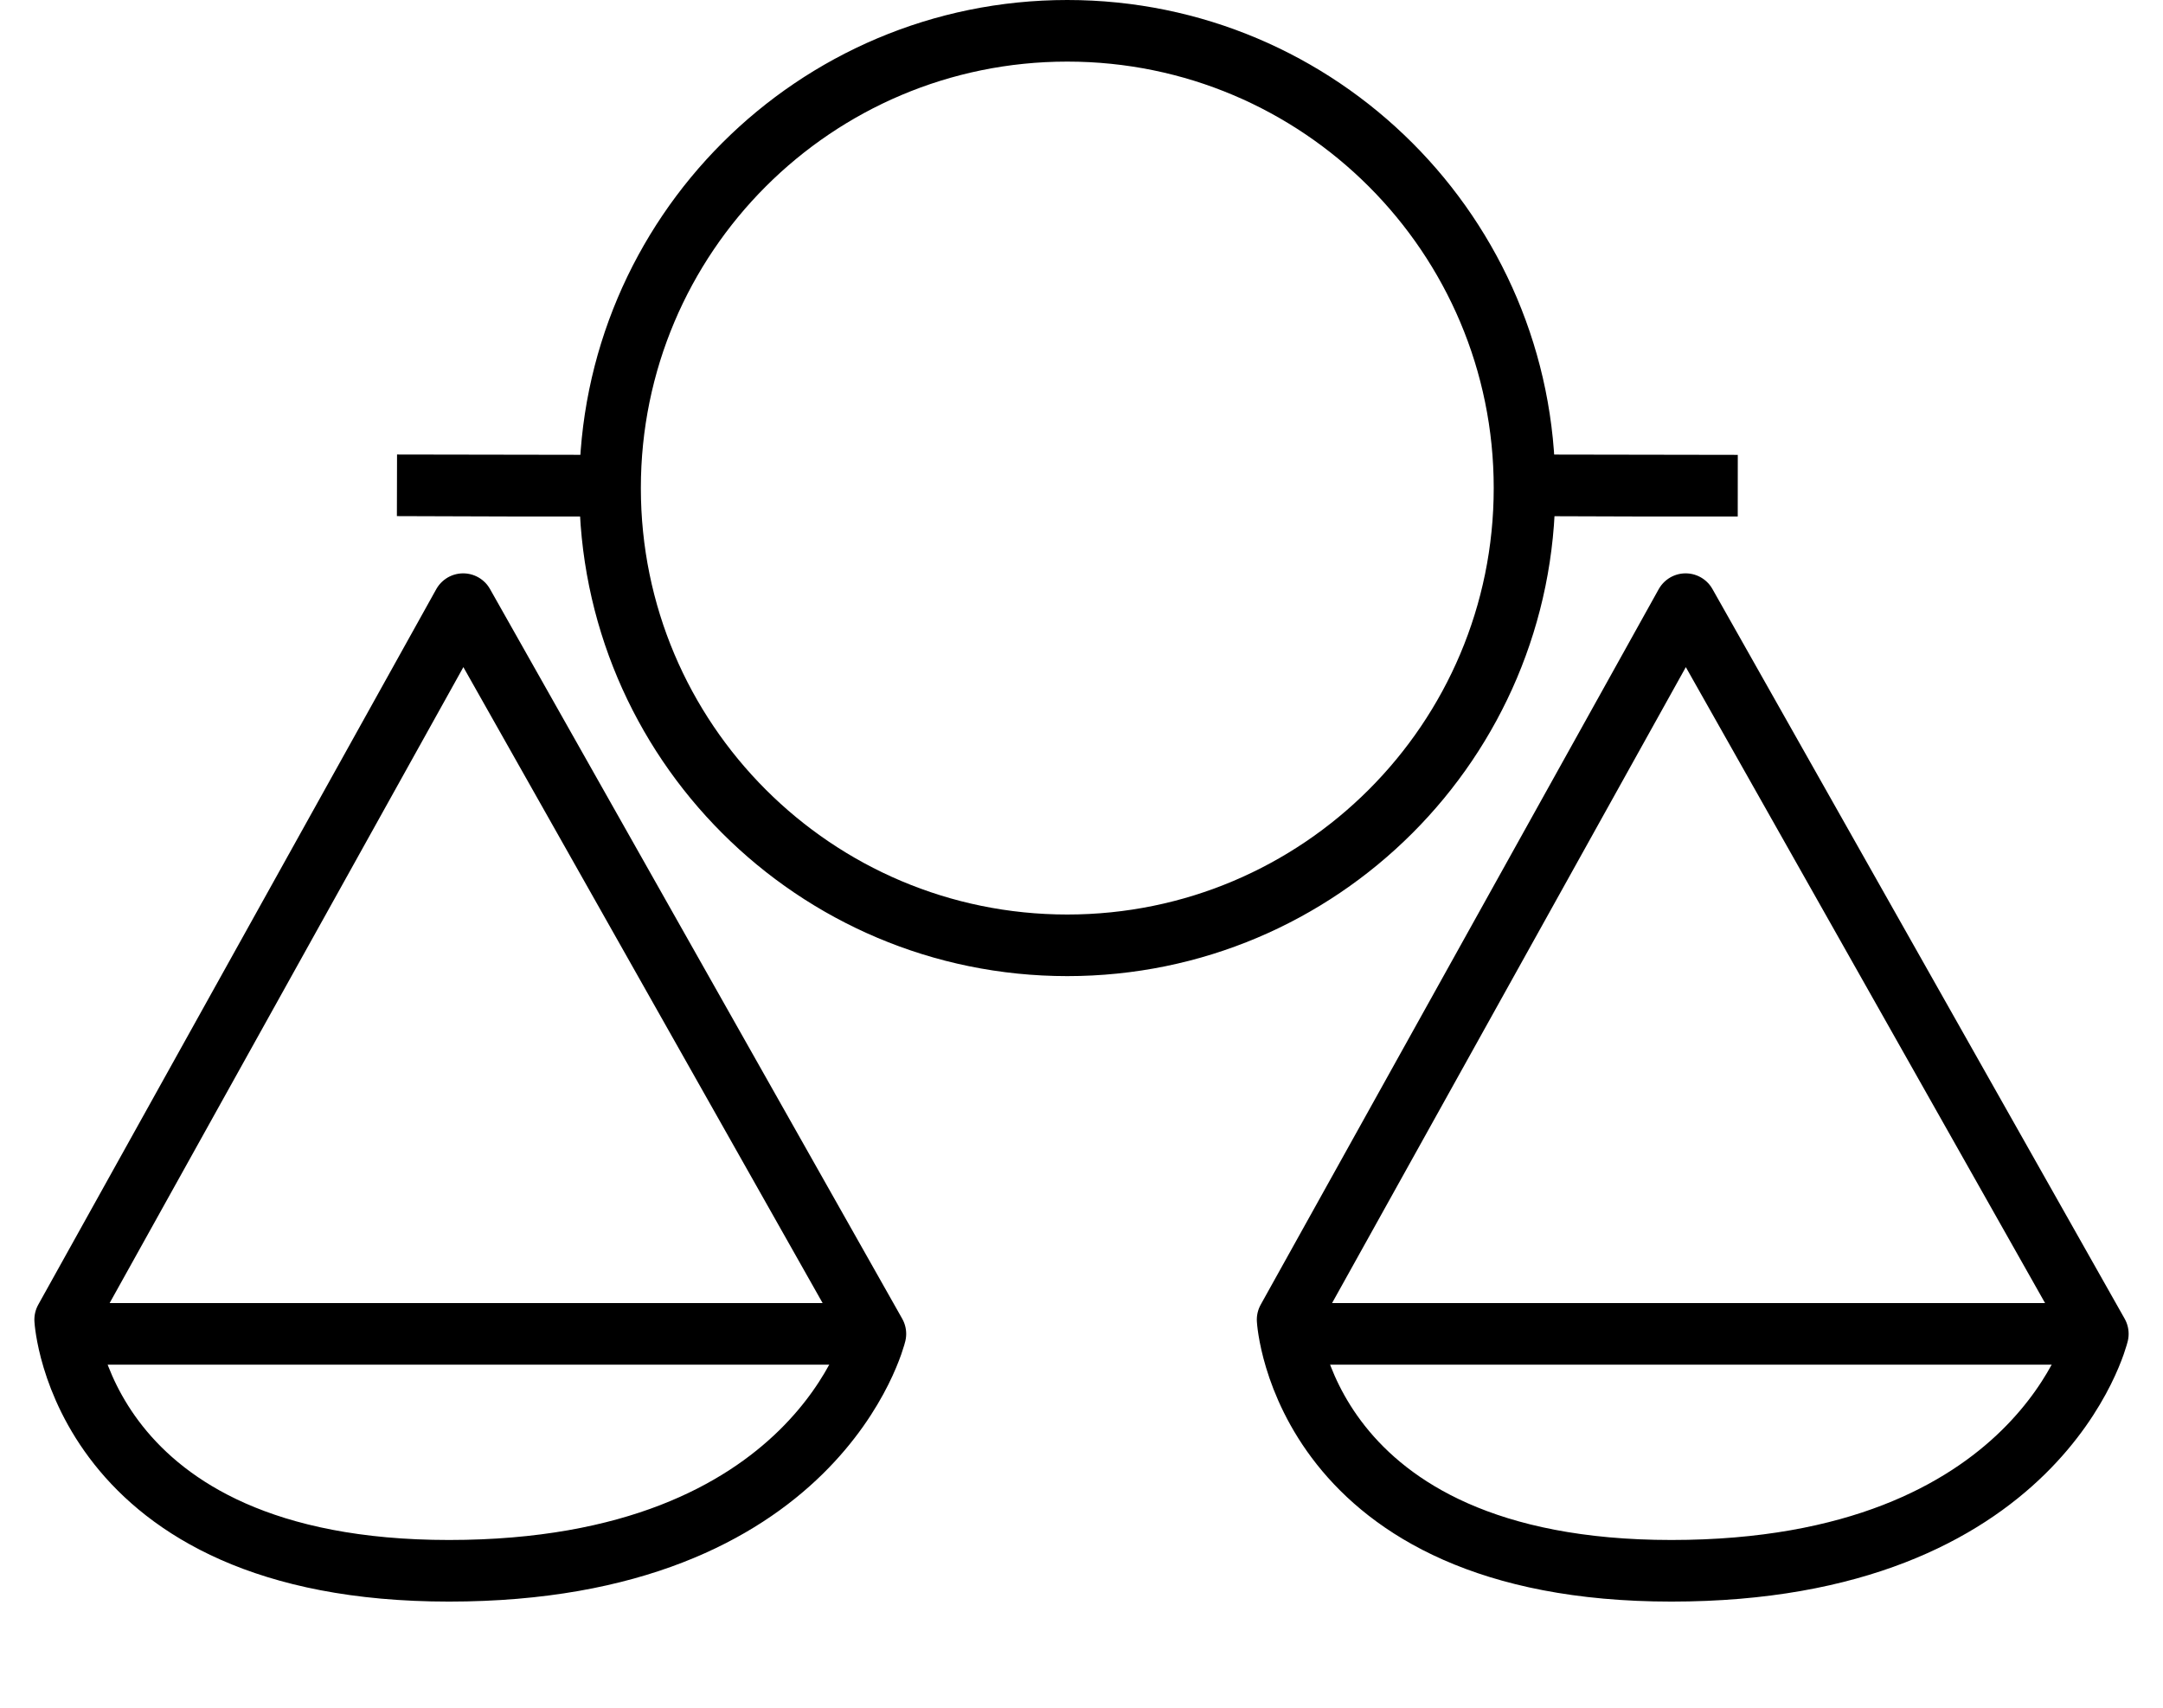 <svg
   xmlns:dc="http://purl.org/dc/elements/1.1/"
   xmlns:cc="http://creativecommons.org/ns#"
   xmlns:rdf="http://www.w3.org/1999/02/22-rdf-syntax-ns#"
   xmlns:svg="http://www.w3.org/2000/svg"
   xmlns="http://www.w3.org/2000/svg"
   viewBox="0 0 552.5 450.5"
   height="30"
   width="38"
   xml:space="preserve"
   version="1.1"
   id="svg2" class="svg2">
   <style>
    .svg2{
      cursor: pointer;
      overflow:hidden;
      padding: 1px 0;
    }
    .svg2 path{
      stroke: #000 !important;
    }
    .svg2_active path{
      stroke: #000 !important;
    }
    <!-- .svg2:hover{
      filter: drop-shadow( 0px 0px 1px #3b205c);
    }
    .svg2:hover path{
      stroke: #3a424b !important;
    } -->
   </style>
   <defs
     id="defs6" /><g
     transform="matrix(1.25,0,0,-1.25,0,422.5)"
     id="g10"><g
       transform="scale(0.1,0.1)"
       id="g12"><path
         id="path14" class="balance"
         style="fill:none;stroke:#3a424b;stroke-width:130;stroke-linecap:butt;stroke-linejoin:miter;stroke-miterlimit:10;stroke-dasharray:none;stroke-opacity:1"
         d="m 3373.11,2355.04 -233.11,0.75 455,-0.75 -221.89,0" /><path
         id="path16" class="balance"
         style="fill:none;stroke:#3a424b;stroke-width:130;stroke-linecap:butt;stroke-linejoin:miter;stroke-miterlimit:10;stroke-dasharray:none;stroke-opacity:1"
         d="m 998.262,2355.04 -232.942,0.75 454.68,-0.75 -221.738,0" /><path
         id="path18" class="balance"
         style="fill:none;stroke:#3a424b;stroke-width:130;stroke-linecap:round;stroke-linejoin:round;stroke-miterlimit:10;stroke-dasharray:none;stroke-opacity:1"
         d="M 905,2105 65,595 c 0,0 30,-530 810,-530 780,0 900,500 900,500 L 905,2105 Z" /><path
         id="path20" class="balance"
         style="fill:none;stroke:#3a424b;stroke-width:130;stroke-linecap:round;stroke-linejoin:round;stroke-miterlimit:10;stroke-dasharray:none;stroke-opacity:1"
         d="m 125,565 1580,0" /><path
         id="path22" class="balance"
         style="fill:none;stroke:#3a424b;stroke-width:130;stroke-linecap:round;stroke-linejoin:round;stroke-miterlimit:10;stroke-dasharray:none;stroke-opacity:1"
         d="M 3485,2105 2645,595 c 0,0 30,-530 810,-530 780,0 900,500 900,500 l -870,1540 z" /><path
         id="path24" class="balance"
         style="fill:none;stroke:#3a424b;stroke-width:130;stroke-linecap:round;stroke-linejoin:round;stroke-miterlimit:10;stroke-dasharray:none;stroke-opacity:1"
         d="m 2705,565 1580,0" /><path
         id="path26" class="balance"
         style="fill:none;stroke:#3a424b;stroke-width:130;stroke-linecap:butt;stroke-linejoin:miter;stroke-miterlimit:10;stroke-dasharray:none;stroke-opacity:1"
         d="m 3145,2350 c 0,-532.95 -432.04,-965 -965,-965 -532.95,0 -965,432.05 -965,965 0,532.95 432.05,965 965,965 532.96,0 965,-432.05 965,-965 z" /></g></g></svg>
